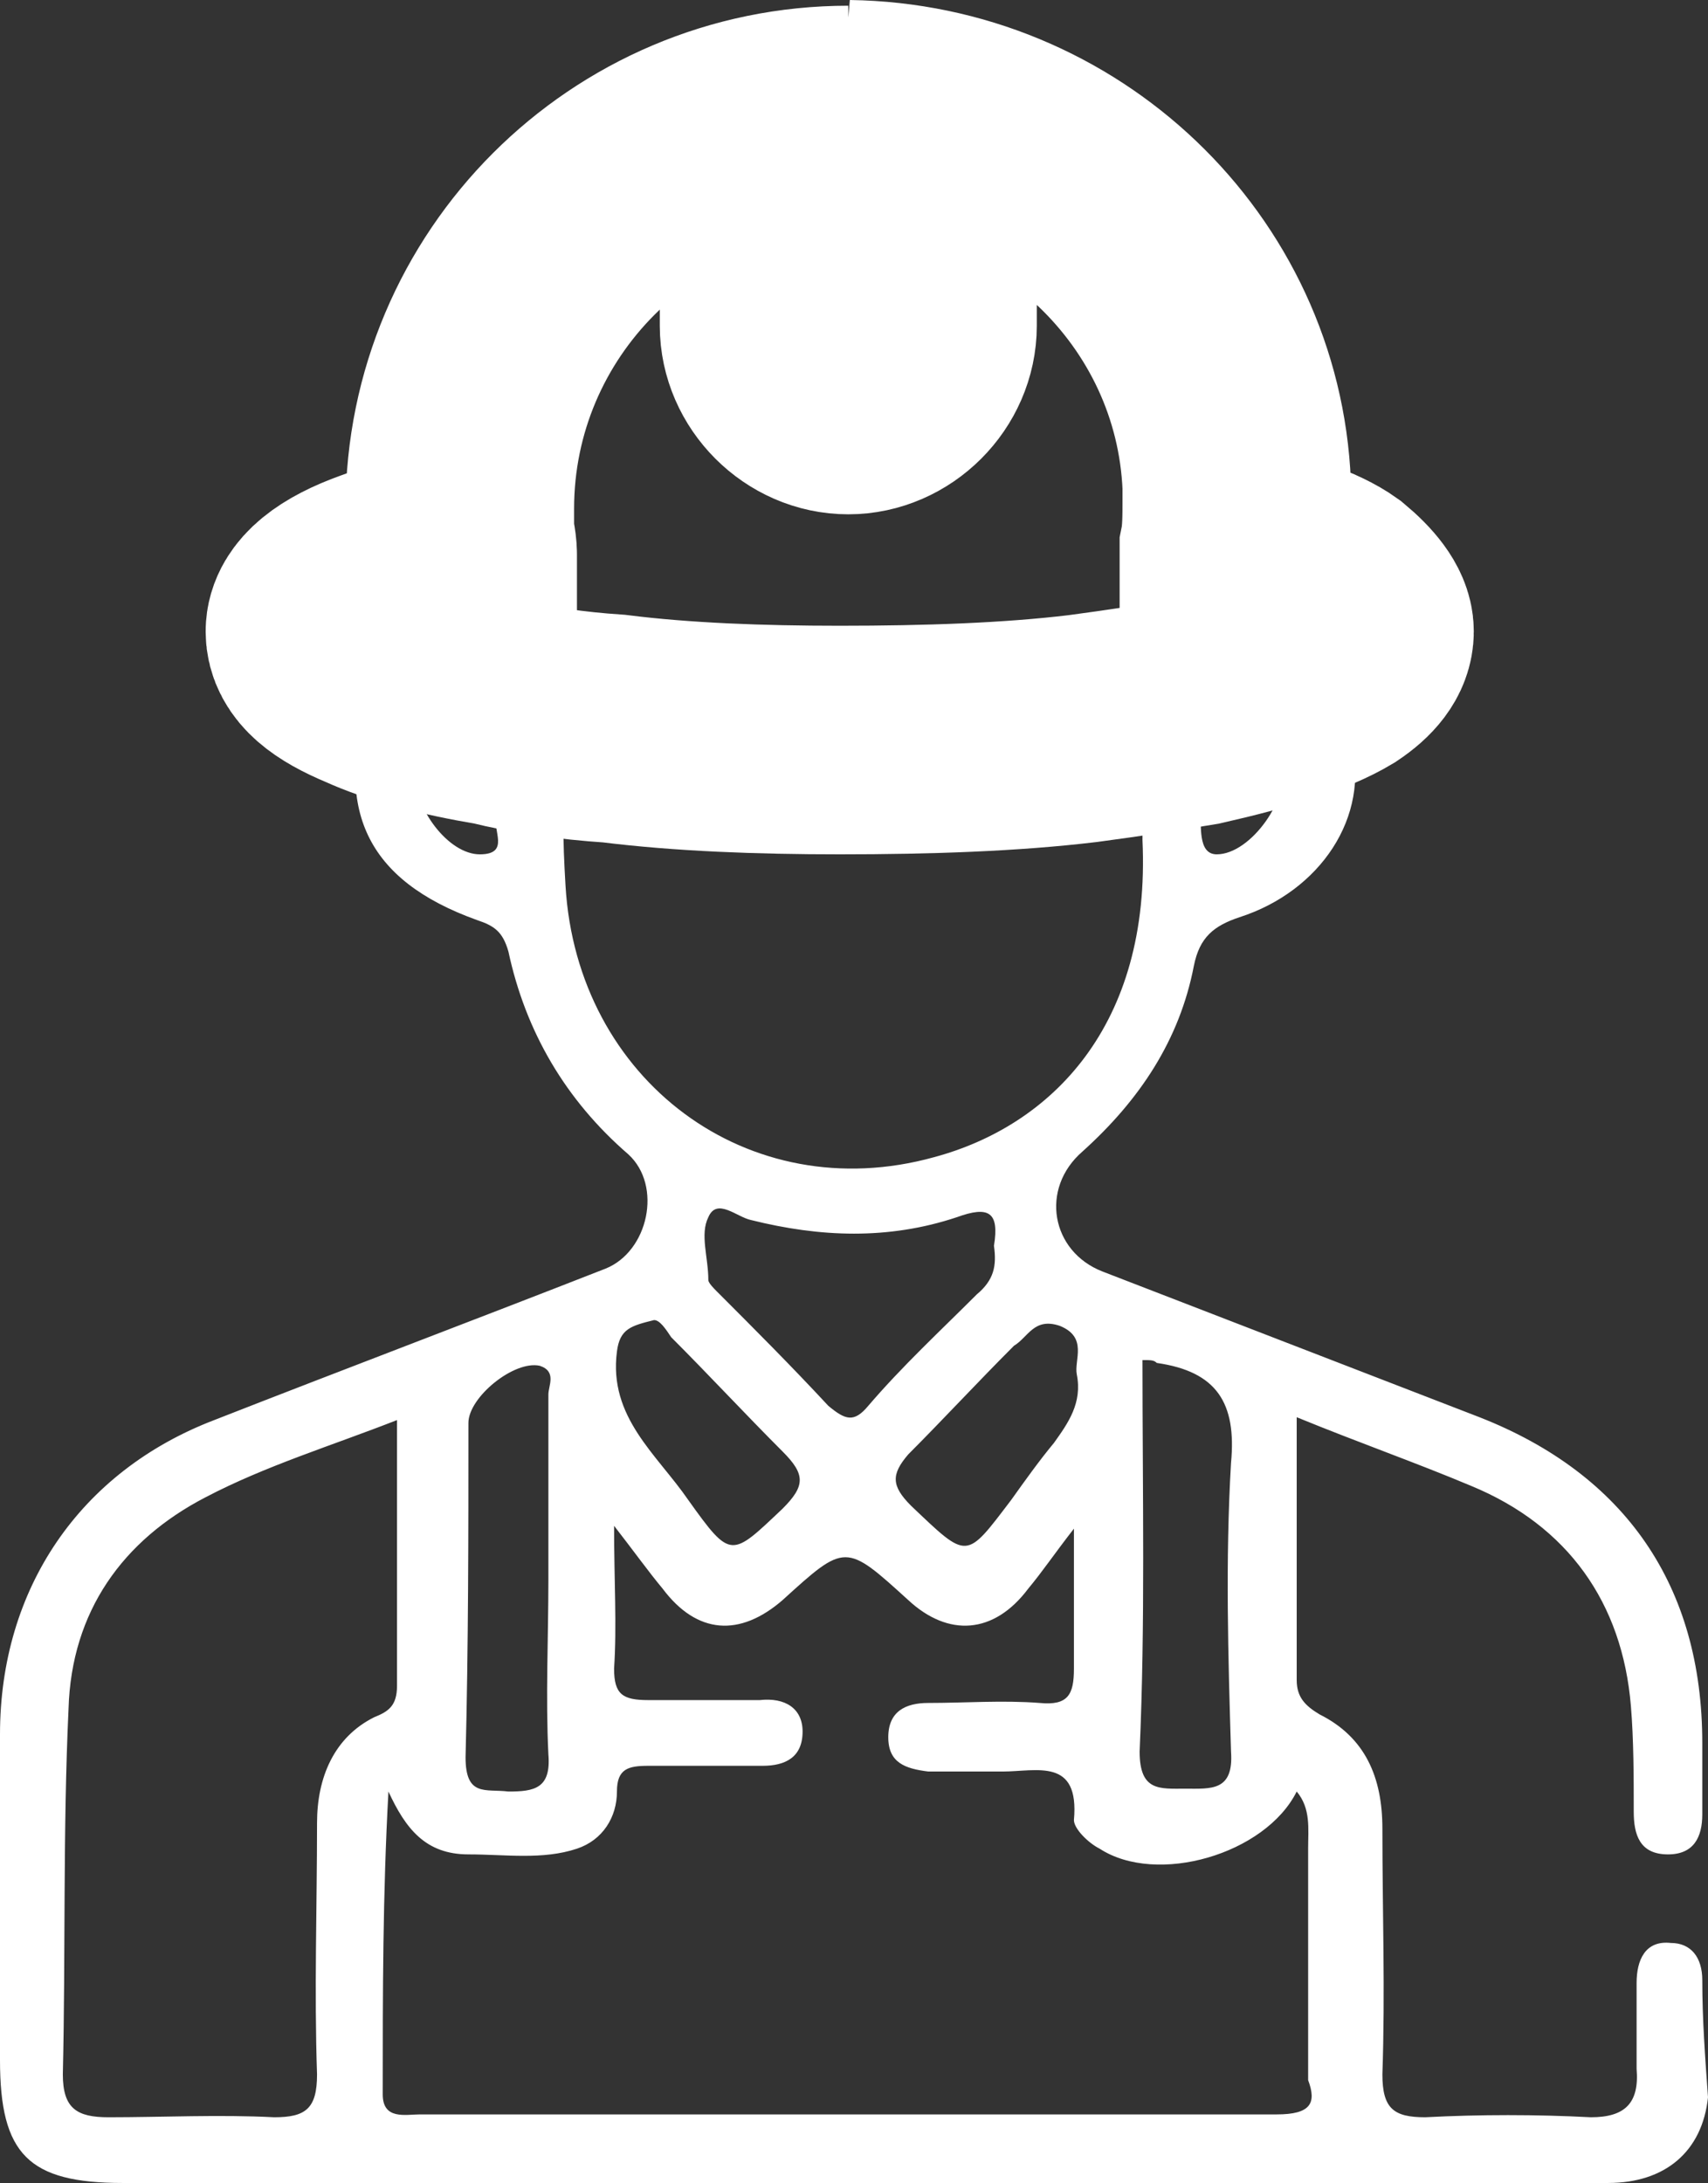 <?xml version="1.0" encoding="utf-8"?>
<!-- Generator: Adobe Illustrator 24.1.2, SVG Export Plug-In . SVG Version: 6.00 Build 0)  -->
<svg version="1.1" id="Layer_1" xmlns="http://www.w3.org/2000/svg" x="0px" y="0px"
     viewBox="0 0 59.8 76.4" style="enable-background:new 0 0 59.8 76.4;" xml:space="preserve">
<rect x="0" y="0" width="59.8" height="76.4" fill="#333333" stroke="none"/>
<style type="text/css">
	.st0{fill:#FFFFFF;}
	.st1{fill:none;stroke:#FFFFFF;stroke-width:8;stroke-miterlimit:10;}
</style>
<g>
	<path class="st0" d="M59.6,69.3c0-0.8-0.4-1.3-1.1-1.3c-0.9-0.1-1.2,0.6-1.2,1.4c0,1,0,2,0,3c0.1,1.2-0.4,1.7-1.6,1.7
		c-1.9-0.1-3.9-0.1-5.8,0c-1.1,0-1.5-0.3-1.5-1.5c0.1-2.9,0-5.7,0-8.6c0-1.8-0.6-3.2-2.2-4c-0.5-0.3-0.8-0.6-0.8-1.2c0-3,0-6,0-9.2
		c2.2,0.9,4.2,1.6,6.1,2.4c3.4,1.4,5.3,4.1,5.6,7.7c0.1,1.2,0.1,2.5,0.1,3.7c0,0.8,0.2,1.5,1.2,1.5c0.9,0,1.2-0.6,1.2-1.4
		c0-0.8,0-1.6,0-2.5c0-5.5-2.7-9.4-7.8-11.4c-4.4-1.7-8.8-3.4-13.2-5.1c-1.8-0.7-2.2-2.9-0.7-4.2c2-1.8,3.4-3.9,3.9-6.5
		c0.2-1,0.7-1.4,1.6-1.7c2.8-0.9,4.6-3.5,3.9-6.2c-0.2-0.9-0.4-1.7-0.5-2.6c-1,0.6-2.6,1.1-4.8,1.6c-1.2,0.2-2.5,0.4-4,0.6
		c0.5,0.2,0.9,0.5,1.4,0.7c0.7,0.4,0.6,0.4,0.6,3.2c0.3,6.5-3.2,10-7.3,11.1c-6.5,1.8-12.5-2.7-12.9-9.5c-0.2-3.4-0.1-4.5,1.8-5.5
		c-1.5-0.1-2.9-0.3-4.1-0.6c-1.8-0.3-3.3-0.7-4.4-1.2c0,0.2-0.1,0.5-0.2,0.7c-1.2,3.9-0.1,6.4,3.8,7.8c0.6,0.2,0.9,0.4,1.1,1.1
		c0.6,2.8,2,5.2,4.2,7.1c1.2,1.1,0.7,3.4-0.8,4c-4.6,1.8-9.1,3.5-13.7,5.3C2.8,51.5,0,55.6,0,60.7c0,3.8,0,7.6,0,11.4
		c0,3.3,1,4.3,4.3,4.3H47c3.1,0,6.2,0,9.3,0c2,0,3.3-1.1,3.5-3C59.7,72,59.6,70.7,59.6,69.3z M44.6,26.2c0.3,0.1,0.3,0.3,0.3,0.5
		c0.3,1.2-1.1,3.2-2.3,3.2c-0.7,0-0.5-1.1-0.6-1.4C42.1,27.4,43.8,26,44.6,26.2z M16.8,29.9c-1.1,0-2.3-1.6-2.3-2.9
		c0-0.3-0.2-0.8,0.5-0.8c1.5,0.1,2.4,0.9,2.4,2.4C17.2,29,17.9,29.9,16.8,29.9z M40,47.6c0.3,0,0.4,0,0.5,0.1
		c2.1,0.3,2.8,1.4,2.6,3.5c-0.2,3.4-0.1,6.8,0,10.1c0.1,1.4-0.7,1.3-1.6,1.3c-0.9,0-1.6,0.1-1.6-1.3C40.1,56.8,40,52.3,40,47.6z
		 M37.1,46.4c1,0.4,0.5,1.2,0.6,1.7c0.2,1-0.3,1.7-0.8,2.4c-0.5,0.6-1,1.3-1.5,2c-1.6,2.1-1.5,2.1-3.5,0.2c-0.7-0.7-0.7-1.1-0.1-1.8
		c1.2-1.2,2.4-2.5,3.7-3.8C36,46.8,36.2,46.1,37.1,46.4z M24.8,42.6c0.3-0.7,1,0,1.5,0.1c2.4,0.6,4.8,0.7,7.2-0.1
		c1.1-0.4,1.5-0.2,1.3,1c0.1,0.7,0,1.2-0.6,1.7c-1.3,1.3-2.6,2.5-3.8,3.9c-0.5,0.6-0.8,0.5-1.4,0c-1.3-1.4-2.6-2.7-3.9-4
		c-0.1-0.1-0.3-0.3-0.3-0.4C24.8,44,24.5,43.2,24.8,42.6z M21.6,47.3c0.1-0.8,0.5-0.9,1.3-1.1c0.2,0,0.4,0.3,0.6,0.6
		c1.3,1.3,2.6,2.7,3.9,4c0.8,0.8,0.8,1.2,0,2c-1.8,1.7-1.8,1.8-3.3-0.3C23,50.9,21.3,49.6,21.6,47.3z M16.4,49.8
		c0-0.9,1.6-2.2,2.5-2c0.6,0.2,0.3,0.7,0.3,1c0,2.2,0,4.3,0,6.5c0,2-0.1,4.1,0,6.1c0.1,1.2-0.5,1.3-1.4,1.3
		c-0.8-0.1-1.5,0.2-1.5-1.2C16.4,57.6,16.4,53.7,16.4,49.8z M11.1,63.8c0,2.9-0.1,5.9,0,8.8c0,1.2-0.4,1.5-1.5,1.5
		c-1.9-0.1-3.9,0-5.8,0c-1.1,0-1.6-0.3-1.6-1.5c0.1-4.3,0-8.5,0.2-12.8c0.1-3.4,1.9-5.9,4.8-7.4c2.1-1.1,4.4-1.8,6.7-2.7
		c0,3.2,0,6.2,0,9.3c0,0.7-0.3,0.9-0.8,1.1C11.7,60.8,11.1,62.2,11.1,63.8z M44.7,74c-10,0-20,0-30,0c-0.5,0-1.3,0.2-1.3-0.7
		c0-3.5,0-7,0.2-10.6c0.6,1.3,1.3,2.2,2.8,2.2c1.3,0,2.6,0.2,3.8-0.2c0.9-0.3,1.4-1.1,1.4-2c0-0.8,0.4-0.9,1.1-0.9c1.3,0,2.7,0,4,0
		c0.8,0,1.4-0.3,1.4-1.2c0-0.8-0.6-1.2-1.5-1.1c-1.3,0-2.6,0-3.9,0c-0.9,0-1.2-0.2-1.2-1.1c0.1-1.5,0-3.1,0-5
		c0.7,0.9,1.2,1.6,1.7,2.2c1.2,1.6,2.7,1.7,4.2,0.4c2.2-2,2.2-2,4.4,0c1.4,1.3,3,1.2,4.2-0.4c0.5-0.6,0.9-1.2,1.6-2.1
		c0,2,0,3.4,0,4.9c0,0.9-0.2,1.3-1.2,1.2c-1.3-0.1-2.6,0-3.9,0c-0.8,0-1.4,0.3-1.4,1.2s0.6,1.1,1.4,1.2c0.9,0,1.8,0,2.6,0
		c1.2,0,2.7-0.5,2.5,1.7c0,0.3,0.5,0.8,0.9,1c2,1.3,5.8,0.2,6.9-2c0.5,0.6,0.4,1.3,0.4,2c0,2.7,0,5.4,0,8.1
		C46.1,73.6,45.9,74,44.7,74z M43.1,17.1c0,0.2,0,0.4,0,0.5c0,0.6,0,1.2-0.1,1.7c0,0.1,0,0.2,0,0.3l0,0c1.5,0.3,2.7,0.7,3.4,1.2
		 M13.1,20.4c0.8-0.3,1.8-0.6,2.9-0.8l0,0c0-0.1,0-0.2,0-0.2c0-0.3-0.1-0.6-0.1-0.8"/>
</g>
<path class="st1" d="M47.6,22.1c0,0.4-0.3,0.8-0.9,1.2c-1,0.6-2.6,1.1-4.8,1.6c-1.2,0.2-2.5,0.4-4,0.6c-2.5,0.3-5.4,0.4-8.5,0.4
	c-2.8,0-5.5-0.1-7.9-0.4c-1.5-0.1-2.9-0.3-4.1-0.6c-1.8-0.3-3.3-0.7-4.4-1.2c-1.2-0.5-1.8-1-1.8-1.6s0.7-1.2,2.1-1.7
	c0.8-0.3,1.8-0.6,2.9-0.8l0,0c0-0.1,0-0.2,0-0.2c0-0.3-0.1-0.6-0.1-0.8c0-0.3,0-0.6,0-0.8c0-7.5,6.1-13.6,13.6-13.6
	c-1.4,0-2.6,1.2-2.6,2.6v4.6c0,1.4,1.2,2.6,2.6,2.6s2.6-1.2,2.6-2.6V6.6c0-0.7-0.3-1.4-0.8-1.8c-0.4-0.4-1.2-0.7-1.8-0.8
	C37,4.1,43,9.8,43.3,17c0,0.2,0,0.4,0,0.5c0,0.6,0,1.2-0.1,1.7c0,0.1,0,0.2,0,0.3l0,0c1.5,0.3,2.7,0.7,3.4,1.2
	C47.2,21.2,47.6,21.7,47.6,22.1z"/>
</svg>
